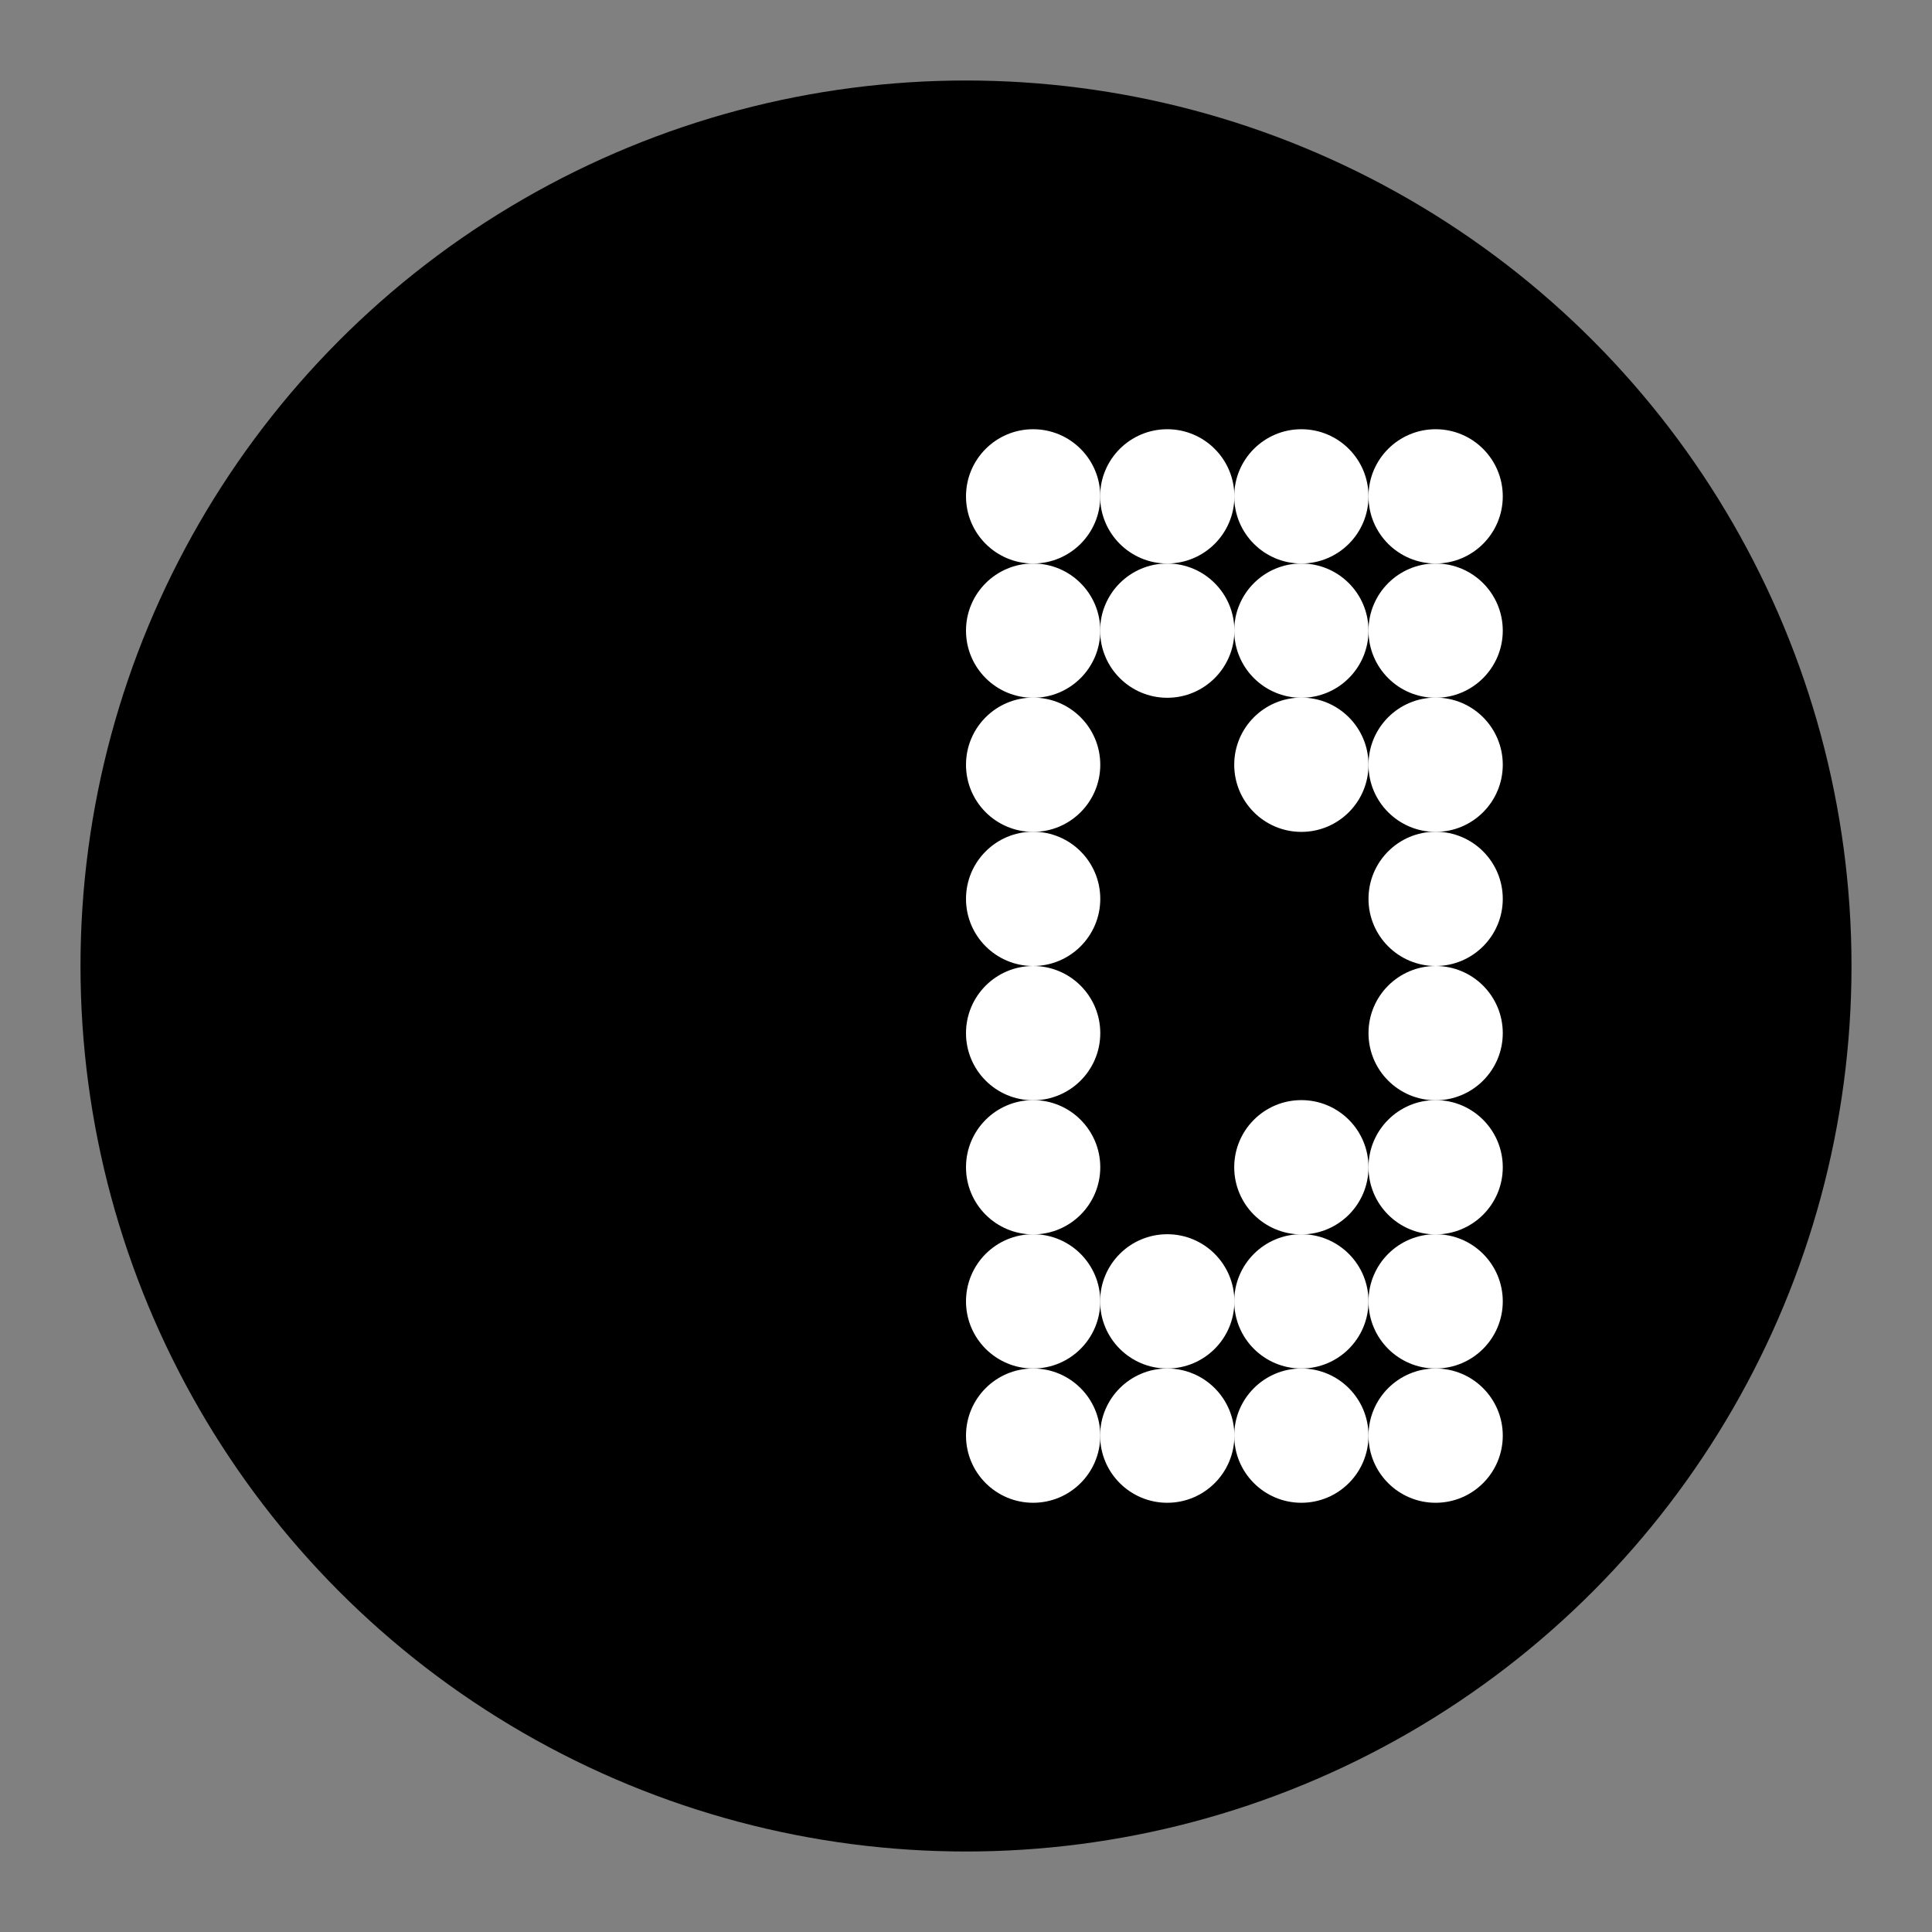<?xml version="1.0" encoding="UTF-8"?><svg version="1.1" id="Layer_1" xmlns="http://www.w3.org/2000/svg" xmlns:xlink="http://www.w3.org/1999/xlink" x="0px" y="0px" width="10px" height="10px" viewBox="-1 -1 12 12" enable-background="new 0 0 10 10" xml:space="preserve"><rect x="-1" y="-1" width="12" height="12" fill="#808080" stroke="none"/><circle shape-rendering="optimizeQuality" fill="#000000" stroke="#000000" stroke-width="1" stroke-miterlimit="10" cx="5" cy="5" r="5"/><circle shape-rendering="optimizeQuality" fill="#FFFFFF" stroke="none" stroke-miterlimit="1" cx="5.417" cy="2.083" r="0.417"/><circle shape-rendering="optimizeQuality" fill="#FFFFFF" stroke="none" stroke-miterlimit="1" cx="5.417" cy="2.917" r="0.417"/><circle shape-rendering="optimizeQuality" fill="#FFFFFF" stroke="none" stroke-miterlimit="1" cx="5.417" cy="3.75" r="0.417"/><circle shape-rendering="optimizeQuality" fill="#FFFFFF" stroke="none" stroke-miterlimit="1" cx="5.417" cy="4.583" r="0.417"/><circle shape-rendering="optimizeQuality" fill="#FFFFFF" stroke="none" stroke-miterlimit="1" cx="5.417" cy="5.417" r="0.417"/><circle shape-rendering="optimizeQuality" fill="#FFFFFF" stroke="none" stroke-miterlimit="1" cx="5.417" cy="6.25" r="0.417"/><circle shape-rendering="optimizeQuality" fill="#FFFFFF" stroke="none" stroke-miterlimit="1" cx="5.417" cy="7.083" r="0.417"/><circle shape-rendering="optimizeQuality" fill="#FFFFFF" stroke="none" stroke-miterlimit="1" cx="5.417" cy="7.917" r="0.417"/><circle shape-rendering="optimizeQuality" fill="#FFFFFF" stroke="none" stroke-miterlimit="1" cx="6.25" cy="2.083" r="0.417"/><circle shape-rendering="optimizeQuality" fill="#FFFFFF" stroke="none" stroke-miterlimit="1" cx="6.25" cy="2.917" r="0.417"/><circle shape-rendering="optimizeQuality" fill="#FFFFFF" stroke="none" stroke-miterlimit="1" cx="6.25" cy="7.083" r="0.417"/><circle shape-rendering="optimizeQuality" fill="#FFFFFF" stroke="none" stroke-miterlimit="1" cx="6.25" cy="7.917" r="0.417"/><circle shape-rendering="optimizeQuality" fill="#FFFFFF" stroke="none" stroke-miterlimit="1" cx="7.083" cy="2.083" r="0.417"/><circle shape-rendering="optimizeQuality" fill="#FFFFFF" stroke="none" stroke-miterlimit="1" cx="7.083" cy="2.917" r="0.417"/><circle shape-rendering="optimizeQuality" fill="#FFFFFF" stroke="none" stroke-miterlimit="1" cx="7.083" cy="3.75" r="0.417"/><circle shape-rendering="optimizeQuality" fill="#FFFFFF" stroke="none" stroke-miterlimit="1" cx="7.083" cy="6.25" r="0.417"/><circle shape-rendering="optimizeQuality" fill="#FFFFFF" stroke="none" stroke-miterlimit="1" cx="7.083" cy="7.083" r="0.417"/><circle shape-rendering="optimizeQuality" fill="#FFFFFF" stroke="none" stroke-miterlimit="1" cx="7.083" cy="7.917" r="0.417"/><circle shape-rendering="optimizeQuality" fill="#FFFFFF" stroke="none" stroke-miterlimit="1" cx="7.917" cy="2.083" r="0.417"/><circle shape-rendering="optimizeQuality" fill="#FFFFFF" stroke="none" stroke-miterlimit="1" cx="7.917" cy="2.917" r="0.417"/><circle shape-rendering="optimizeQuality" fill="#FFFFFF" stroke="none" stroke-miterlimit="1" cx="7.917" cy="3.75" r="0.417"/><circle shape-rendering="optimizeQuality" fill="#FFFFFF" stroke="none" stroke-miterlimit="1" cx="7.917" cy="4.583" r="0.417"/><circle shape-rendering="optimizeQuality" fill="#FFFFFF" stroke="none" stroke-miterlimit="1" cx="7.917" cy="5.417" r="0.417"/><circle shape-rendering="optimizeQuality" fill="#FFFFFF" stroke="none" stroke-miterlimit="1" cx="7.917" cy="6.25" r="0.417"/><circle shape-rendering="optimizeQuality" fill="#FFFFFF" stroke="none" stroke-miterlimit="1" cx="7.917" cy="7.083" r="0.417"/><circle shape-rendering="optimizeQuality" fill="#FFFFFF" stroke="none" stroke-miterlimit="1" cx="7.917" cy="7.917" r="0.417"/></svg>